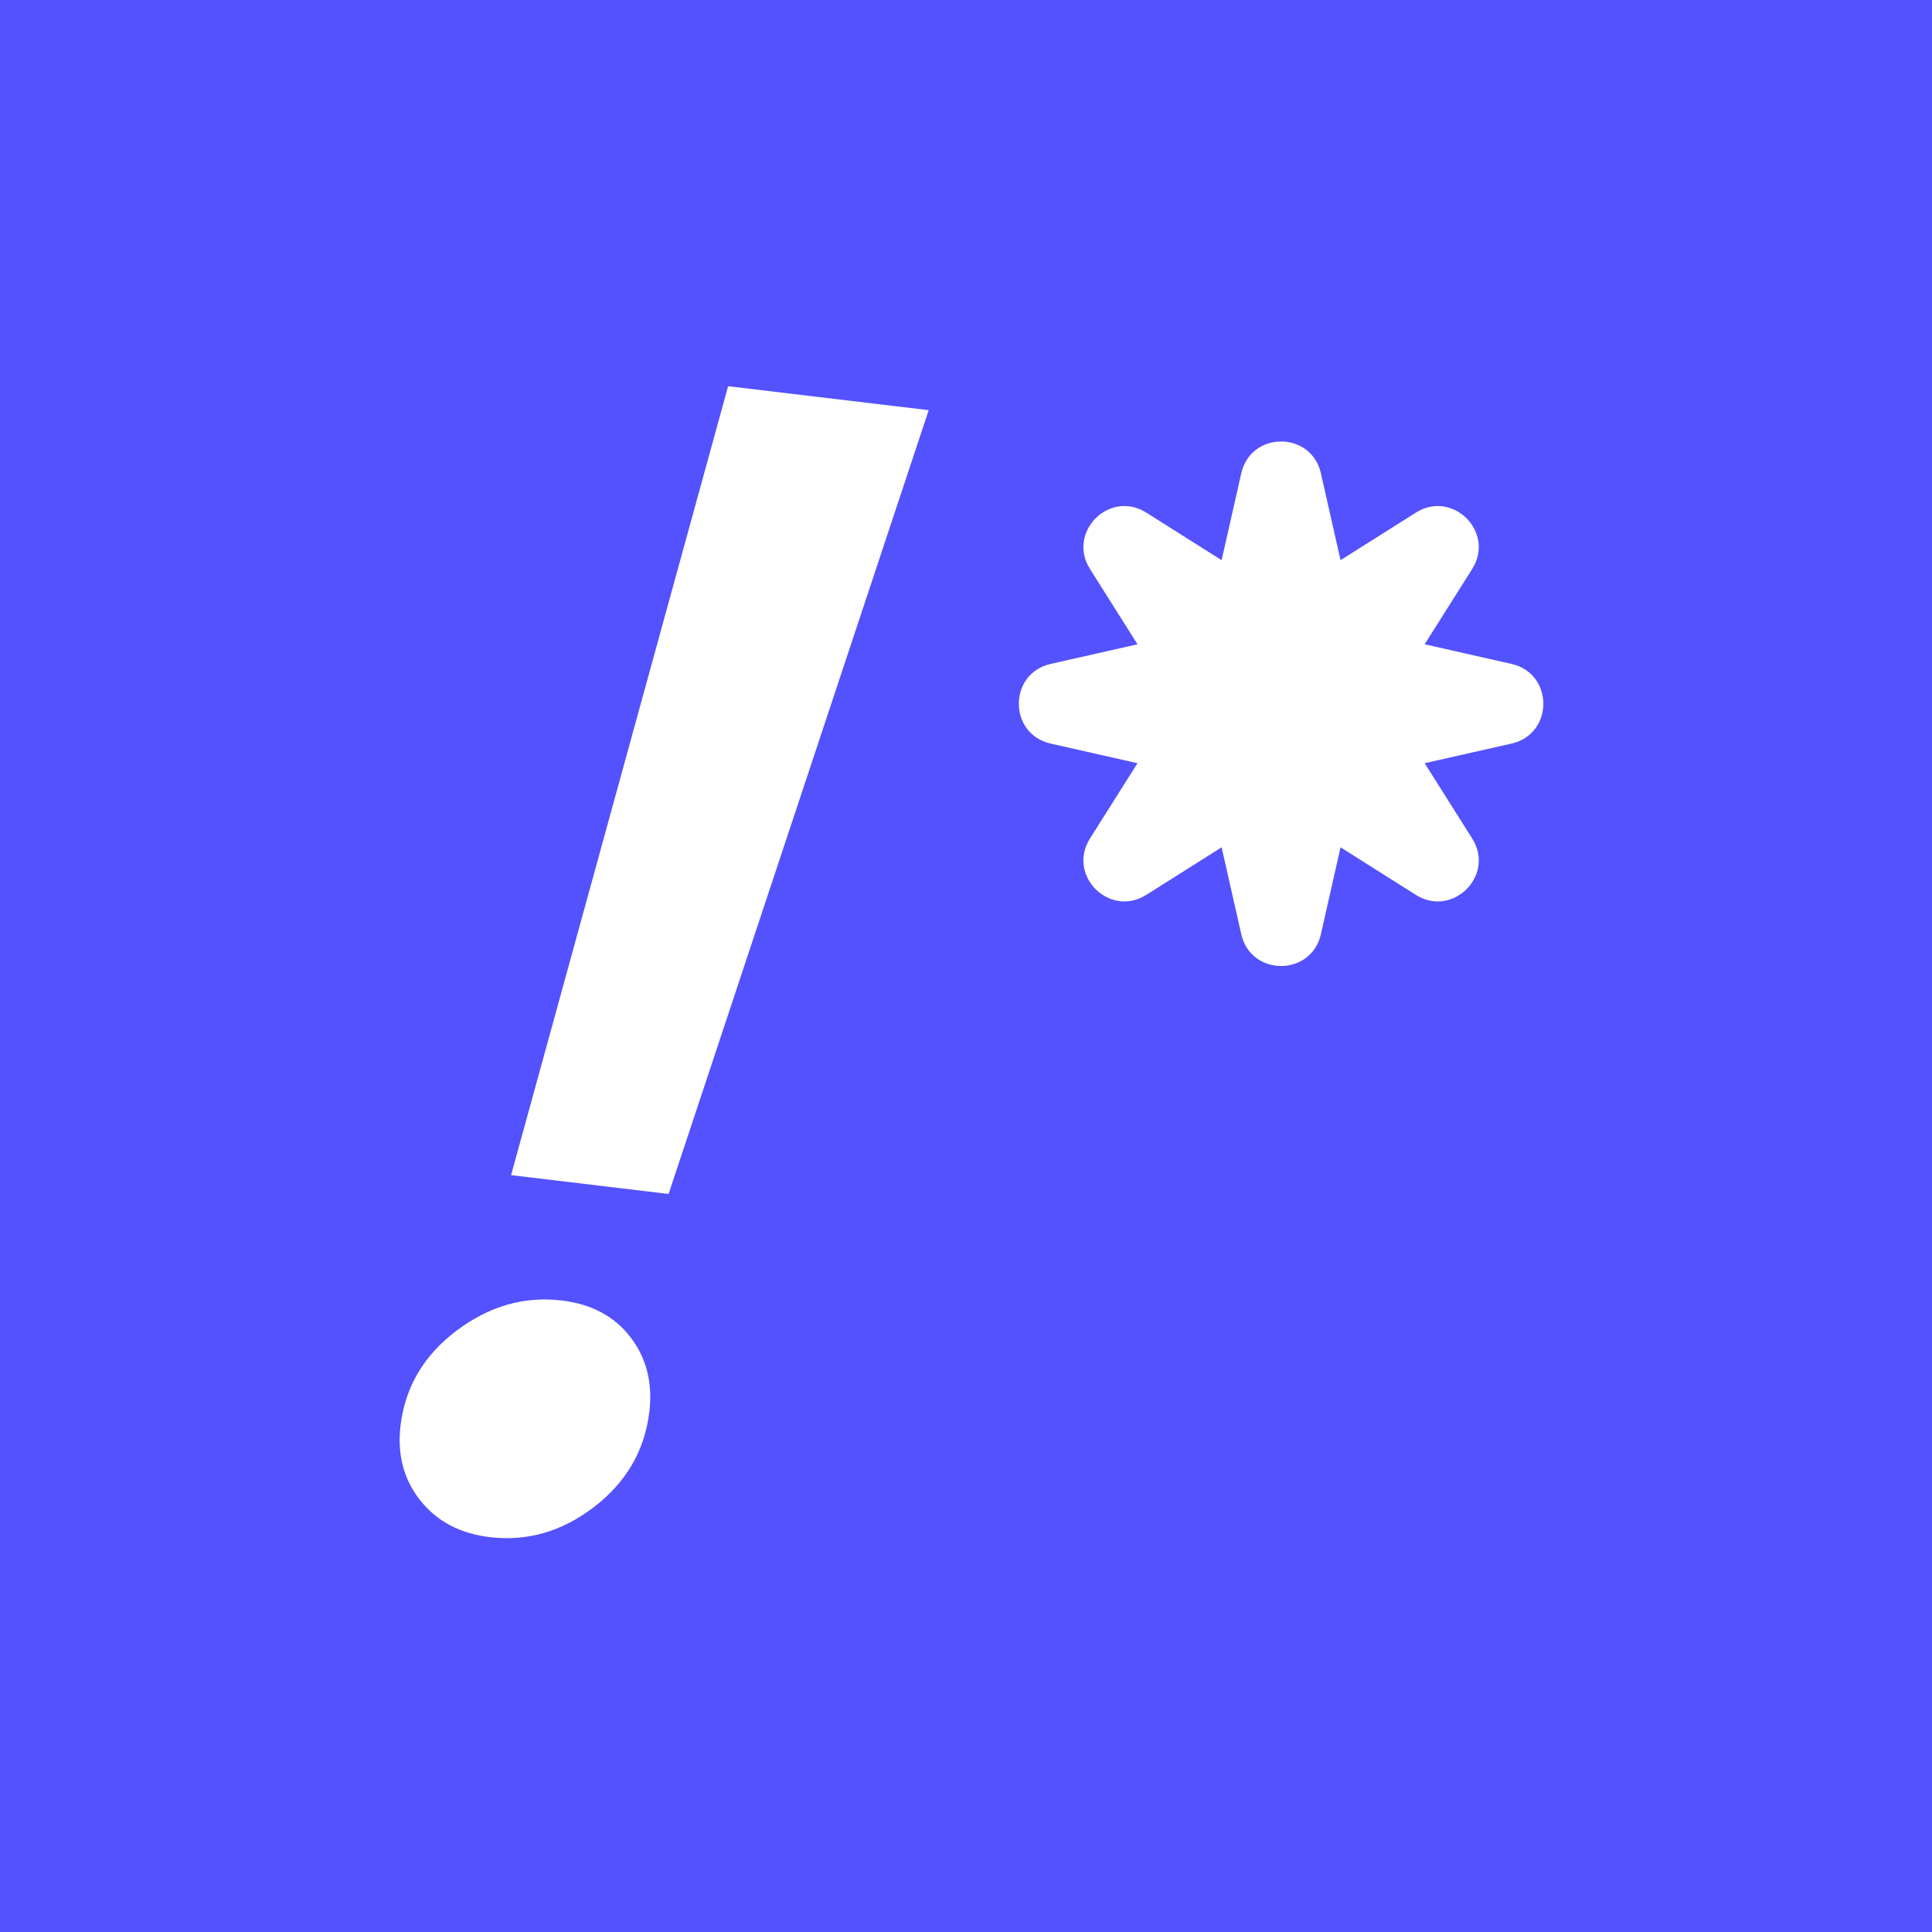 <svg width="512" height="512" viewBox="0 0 512 512" fill="none" xmlns="http://www.w3.org/2000/svg">
<rect width="512" height="512" fill="#5451FF"/>
<path d="M111.352 397.592C106.967 392.022 105.237 385.432 106.146 377.822C107.37 367.576 112.305 359.189 120.967 352.662C129.614 346.133 138.917 343.456 148.876 344.645C156.786 345.59 162.848 348.846 167.095 354.384C171.34 359.938 172.993 366.518 172.083 374.128C170.859 384.374 165.986 392.769 157.495 399.316C148.988 405.862 139.747 408.546 129.804 407.359C121.893 406.413 115.754 403.149 111.367 397.594L111.352 397.592ZM246.115 108.7L177.185 316.412L135.444 311.425L192.957 102.349L246.115 108.7Z" fill="white"/>
<path d="M350.056 125.436L355.258 148.452L375.213 135.855C384.965 129.697 396.303 141.035 390.145 150.787L377.548 170.742L400.564 175.944C411.812 178.486 411.812 194.514 400.564 197.056L377.548 202.258L390.145 222.213C396.303 231.965 384.965 243.303 375.213 237.145L355.258 224.548L350.056 247.564C347.514 258.812 331.486 258.812 328.944 247.564L323.742 224.548L303.787 237.145C294.035 243.303 282.697 231.965 288.855 222.213L301.452 202.258L278.436 197.056C267.188 194.514 267.188 178.486 278.436 175.944L301.452 170.742L288.855 150.787C282.697 141.035 294.035 129.697 303.787 135.855L323.742 148.452L328.944 125.436C331.486 114.188 347.514 114.188 350.056 125.436Z" fill="white"/>
</svg>
